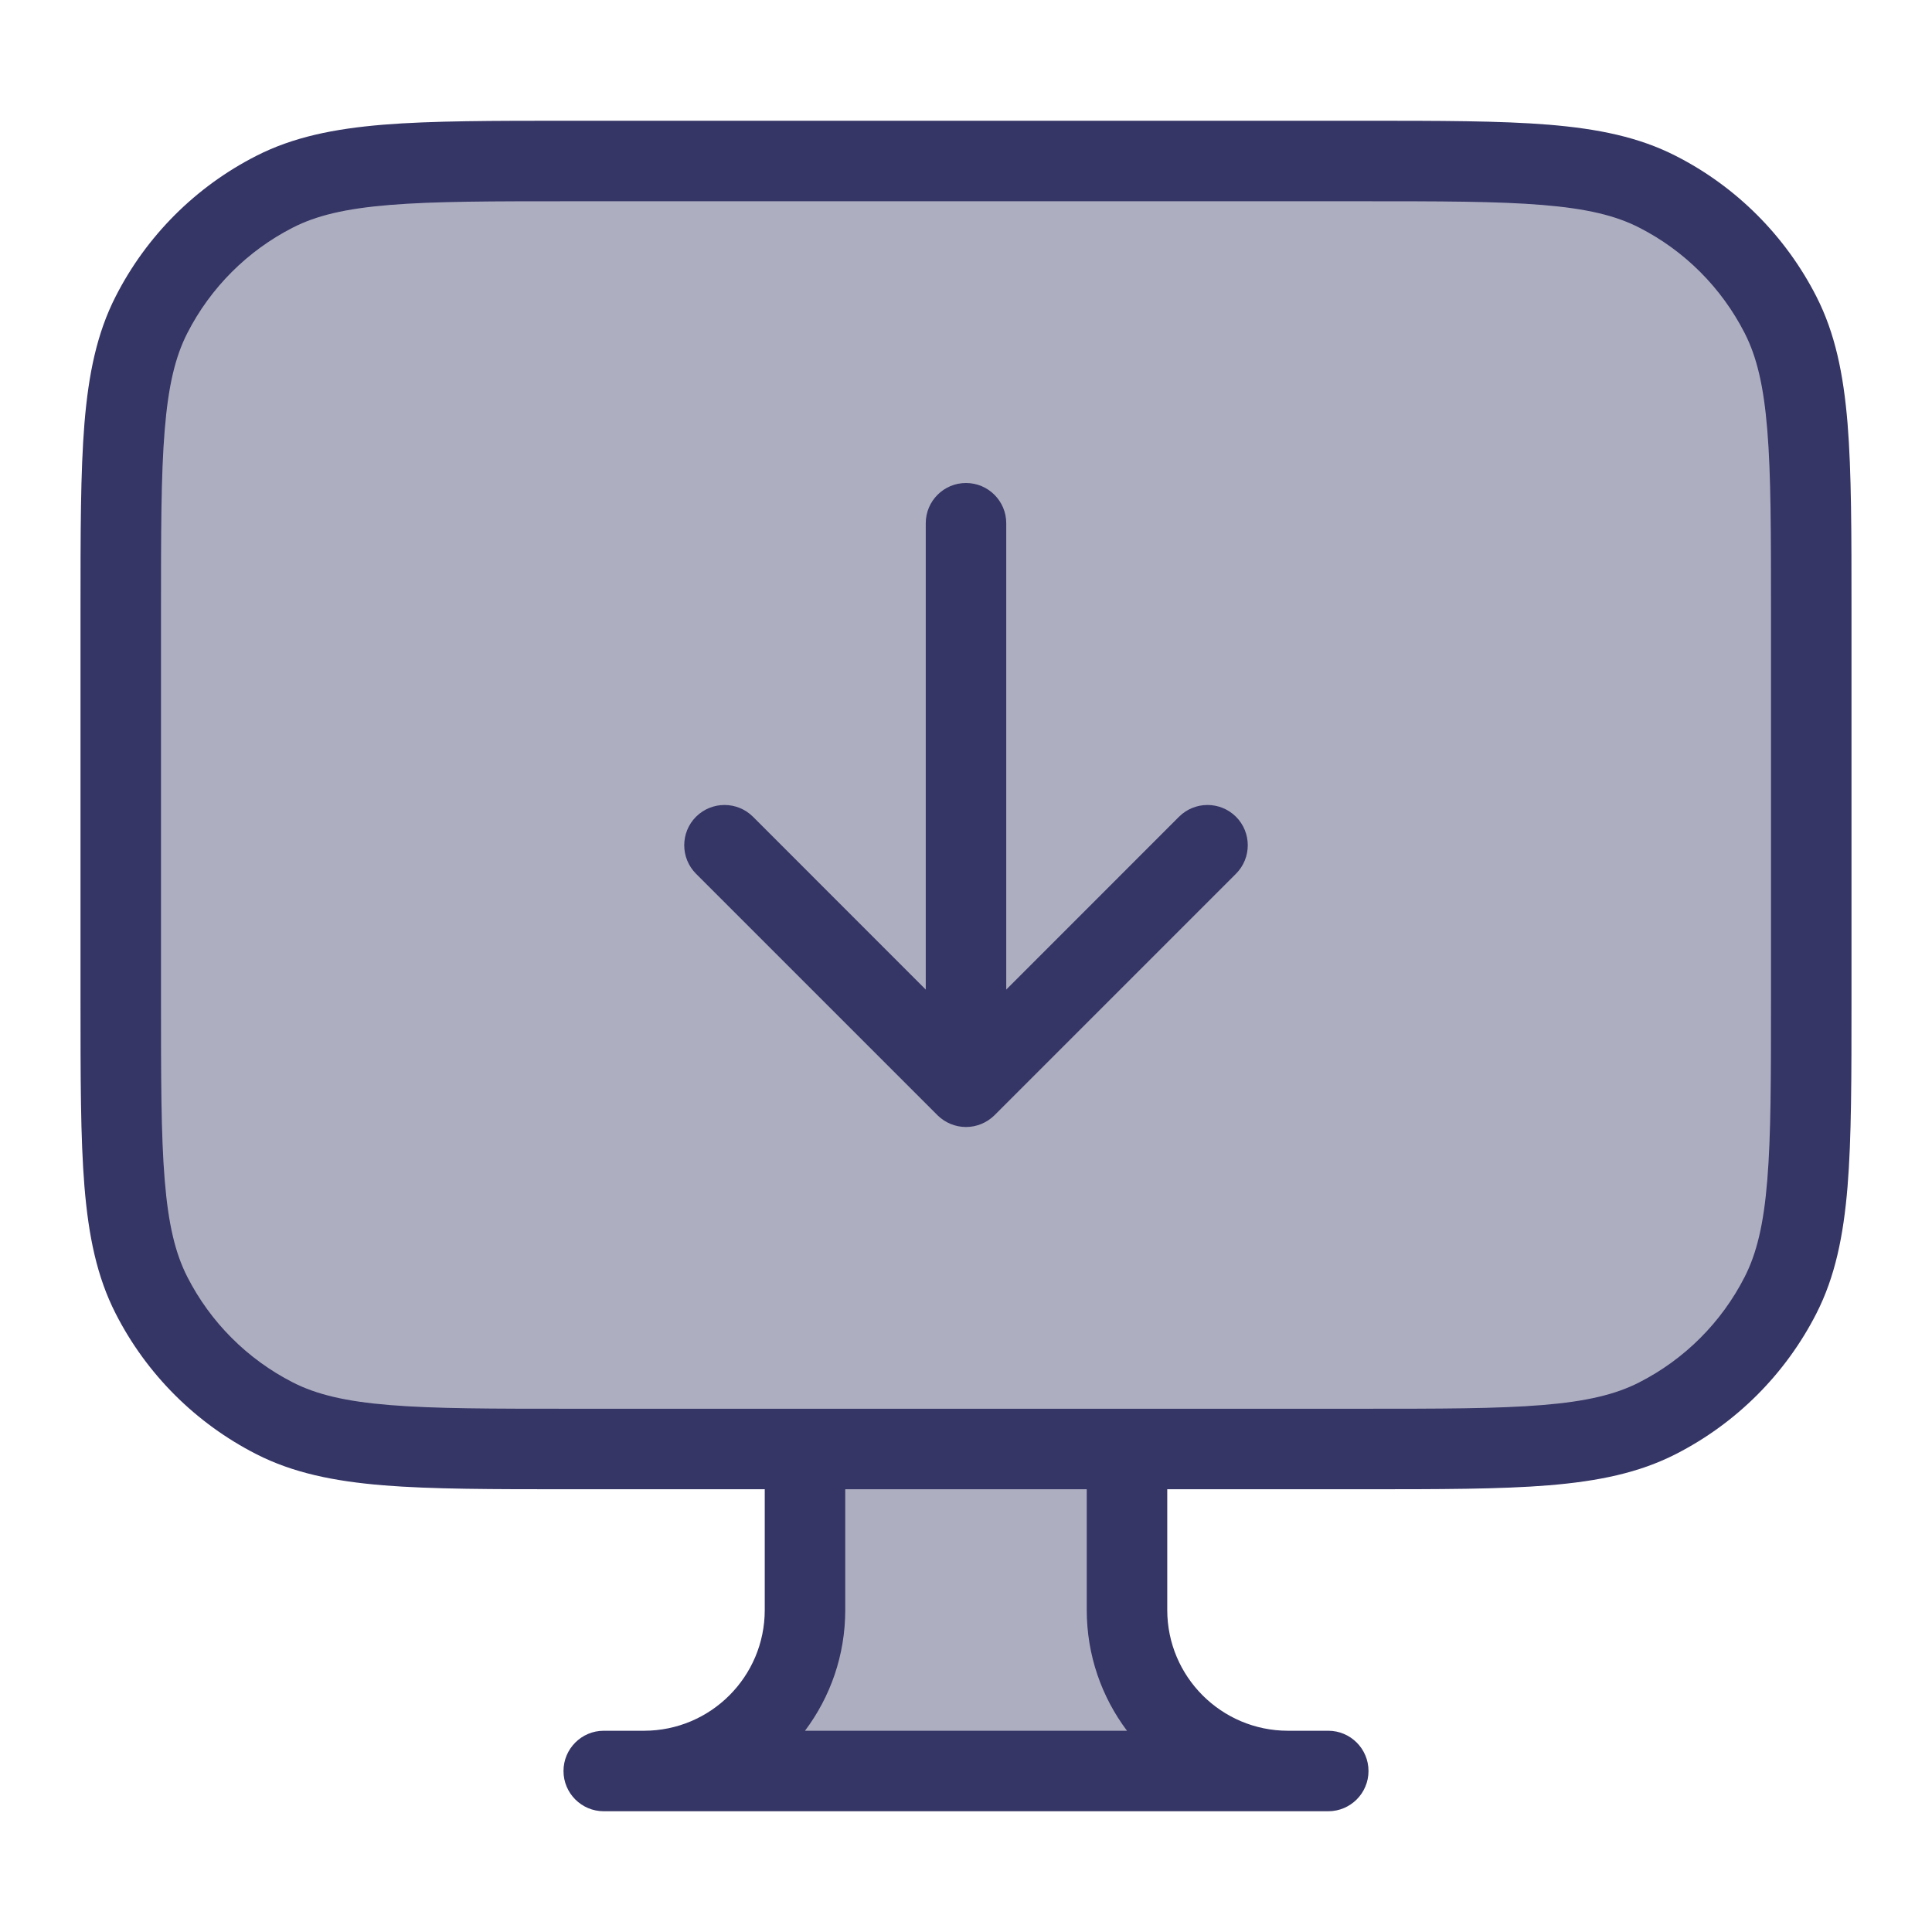 <svg width="24" height="24" viewBox="0 0 24 24" fill="none" xmlns="http://www.w3.org/2000/svg">
<path opacity="0.4" d="M1.881 3.911C1.5 4.66 1.5 5.64 1.5 7.6V12.4C1.5 14.36 1.5 15.34 1.881 16.089C2.217 16.747 2.752 17.283 3.411 17.619C4.16 18 5.14 18 7.1 18H10V20C10 21.105 9.105 22 8 22H16C14.895 22 14 21.105 14 20V18H16.9C18.86 18 19.84 18 20.589 17.619C21.247 17.283 21.783 16.747 22.119 16.089C22.5 15.34 22.5 14.36 22.5 12.4V7.6C22.5 5.64 22.5 4.66 22.119 3.911C21.783 3.252 21.247 2.717 20.589 2.381C19.84 2 18.86 2 16.9 2H7.1C5.14 2 4.16 2 3.411 2.381C2.752 2.717 2.217 3.252 1.881 3.911Z" fill="#353566"/>
<path d="M12 6C12.276 6 12.5 6.224 12.5 6.5V12.293L14.646 10.146C14.842 9.951 15.158 9.951 15.354 10.146C15.549 10.342 15.549 10.658 15.354 10.854L12.354 13.854C12.26 13.947 12.133 14 12 14C11.867 14 11.74 13.947 11.646 13.854L8.646 10.854C8.451 10.658 8.451 10.342 8.646 10.146C8.842 9.951 9.158 9.951 9.354 10.146L11.5 12.293V6.5C11.5 6.224 11.724 6 12 6Z" fill="#353566"/>
<path fill-rule="evenodd" clip-rule="evenodd" d="M7.078 1.5C6.116 1.5 5.365 1.5 4.76 1.549C4.146 1.6 3.641 1.703 3.184 1.936C2.431 2.319 1.819 2.931 1.436 3.684C1.203 4.141 1.1 4.646 1.049 5.26C1 5.865 1 6.616 1 7.578V12.422C1 13.383 1 14.136 1.049 14.739C1.1 15.354 1.203 15.859 1.436 16.316C1.819 17.069 2.431 17.68 3.184 18.064C3.641 18.297 4.146 18.4 4.76 18.451C5.365 18.5 6.116 18.5 7.078 18.5H9.5V20C9.5 20.828 8.828 21.5 8 21.5H7.5C7.224 21.5 7 21.724 7 22C7 22.276 7.224 22.5 7.5 22.5H16.5C16.776 22.5 17 22.276 17 22C17 21.724 16.776 21.5 16.5 21.5H16C15.172 21.5 14.5 20.828 14.5 20V18.5H16.922C17.884 18.5 18.636 18.5 19.239 18.451C19.854 18.4 20.359 18.297 20.816 18.064C21.569 17.68 22.18 17.069 22.564 16.316C22.797 15.859 22.9 15.354 22.951 14.739C23 14.136 23 13.383 23 12.422V7.578C23 6.616 23 5.865 22.951 5.26C22.9 4.646 22.797 4.141 22.564 3.684C22.18 2.931 21.569 2.319 20.816 1.936C20.359 1.703 19.854 1.6 19.239 1.549C18.636 1.5 17.884 1.5 16.922 1.5H7.078ZM10.5 18.5V20C10.5 20.563 10.314 21.082 10 21.5H14C13.686 21.082 13.5 20.563 13.5 20V18.5H10.5ZM16.9 17.5C17.888 17.5 18.599 17.5 19.158 17.454C19.711 17.409 20.07 17.322 20.362 17.173C20.927 16.885 21.385 16.427 21.673 15.862C21.822 15.57 21.909 15.211 21.954 14.658C22 14.1 22 13.388 22 12.4V7.6C22 6.612 22 5.9 21.954 5.342C21.909 4.789 21.822 4.43 21.673 4.138C21.385 3.574 20.927 3.115 20.362 2.827C20.07 2.678 19.711 2.591 19.158 2.546C18.599 2.5 17.888 2.5 16.9 2.5H7.1C6.112 2.5 5.4 2.5 4.842 2.546C4.289 2.591 3.93 2.678 3.638 2.827C3.074 3.115 2.615 3.574 2.327 4.138C2.178 4.43 2.091 4.789 2.046 5.342C2 5.9 2 6.612 2 7.6V12.4C2 13.388 2 14.1 2.046 14.658C2.091 15.211 2.178 15.57 2.327 15.862C2.615 16.427 3.074 16.885 3.638 17.173C3.93 17.322 4.289 17.409 4.842 17.454C5.4 17.5 6.112 17.5 7.1 17.5H16.9Z" fill="#353566"/>
</svg>
